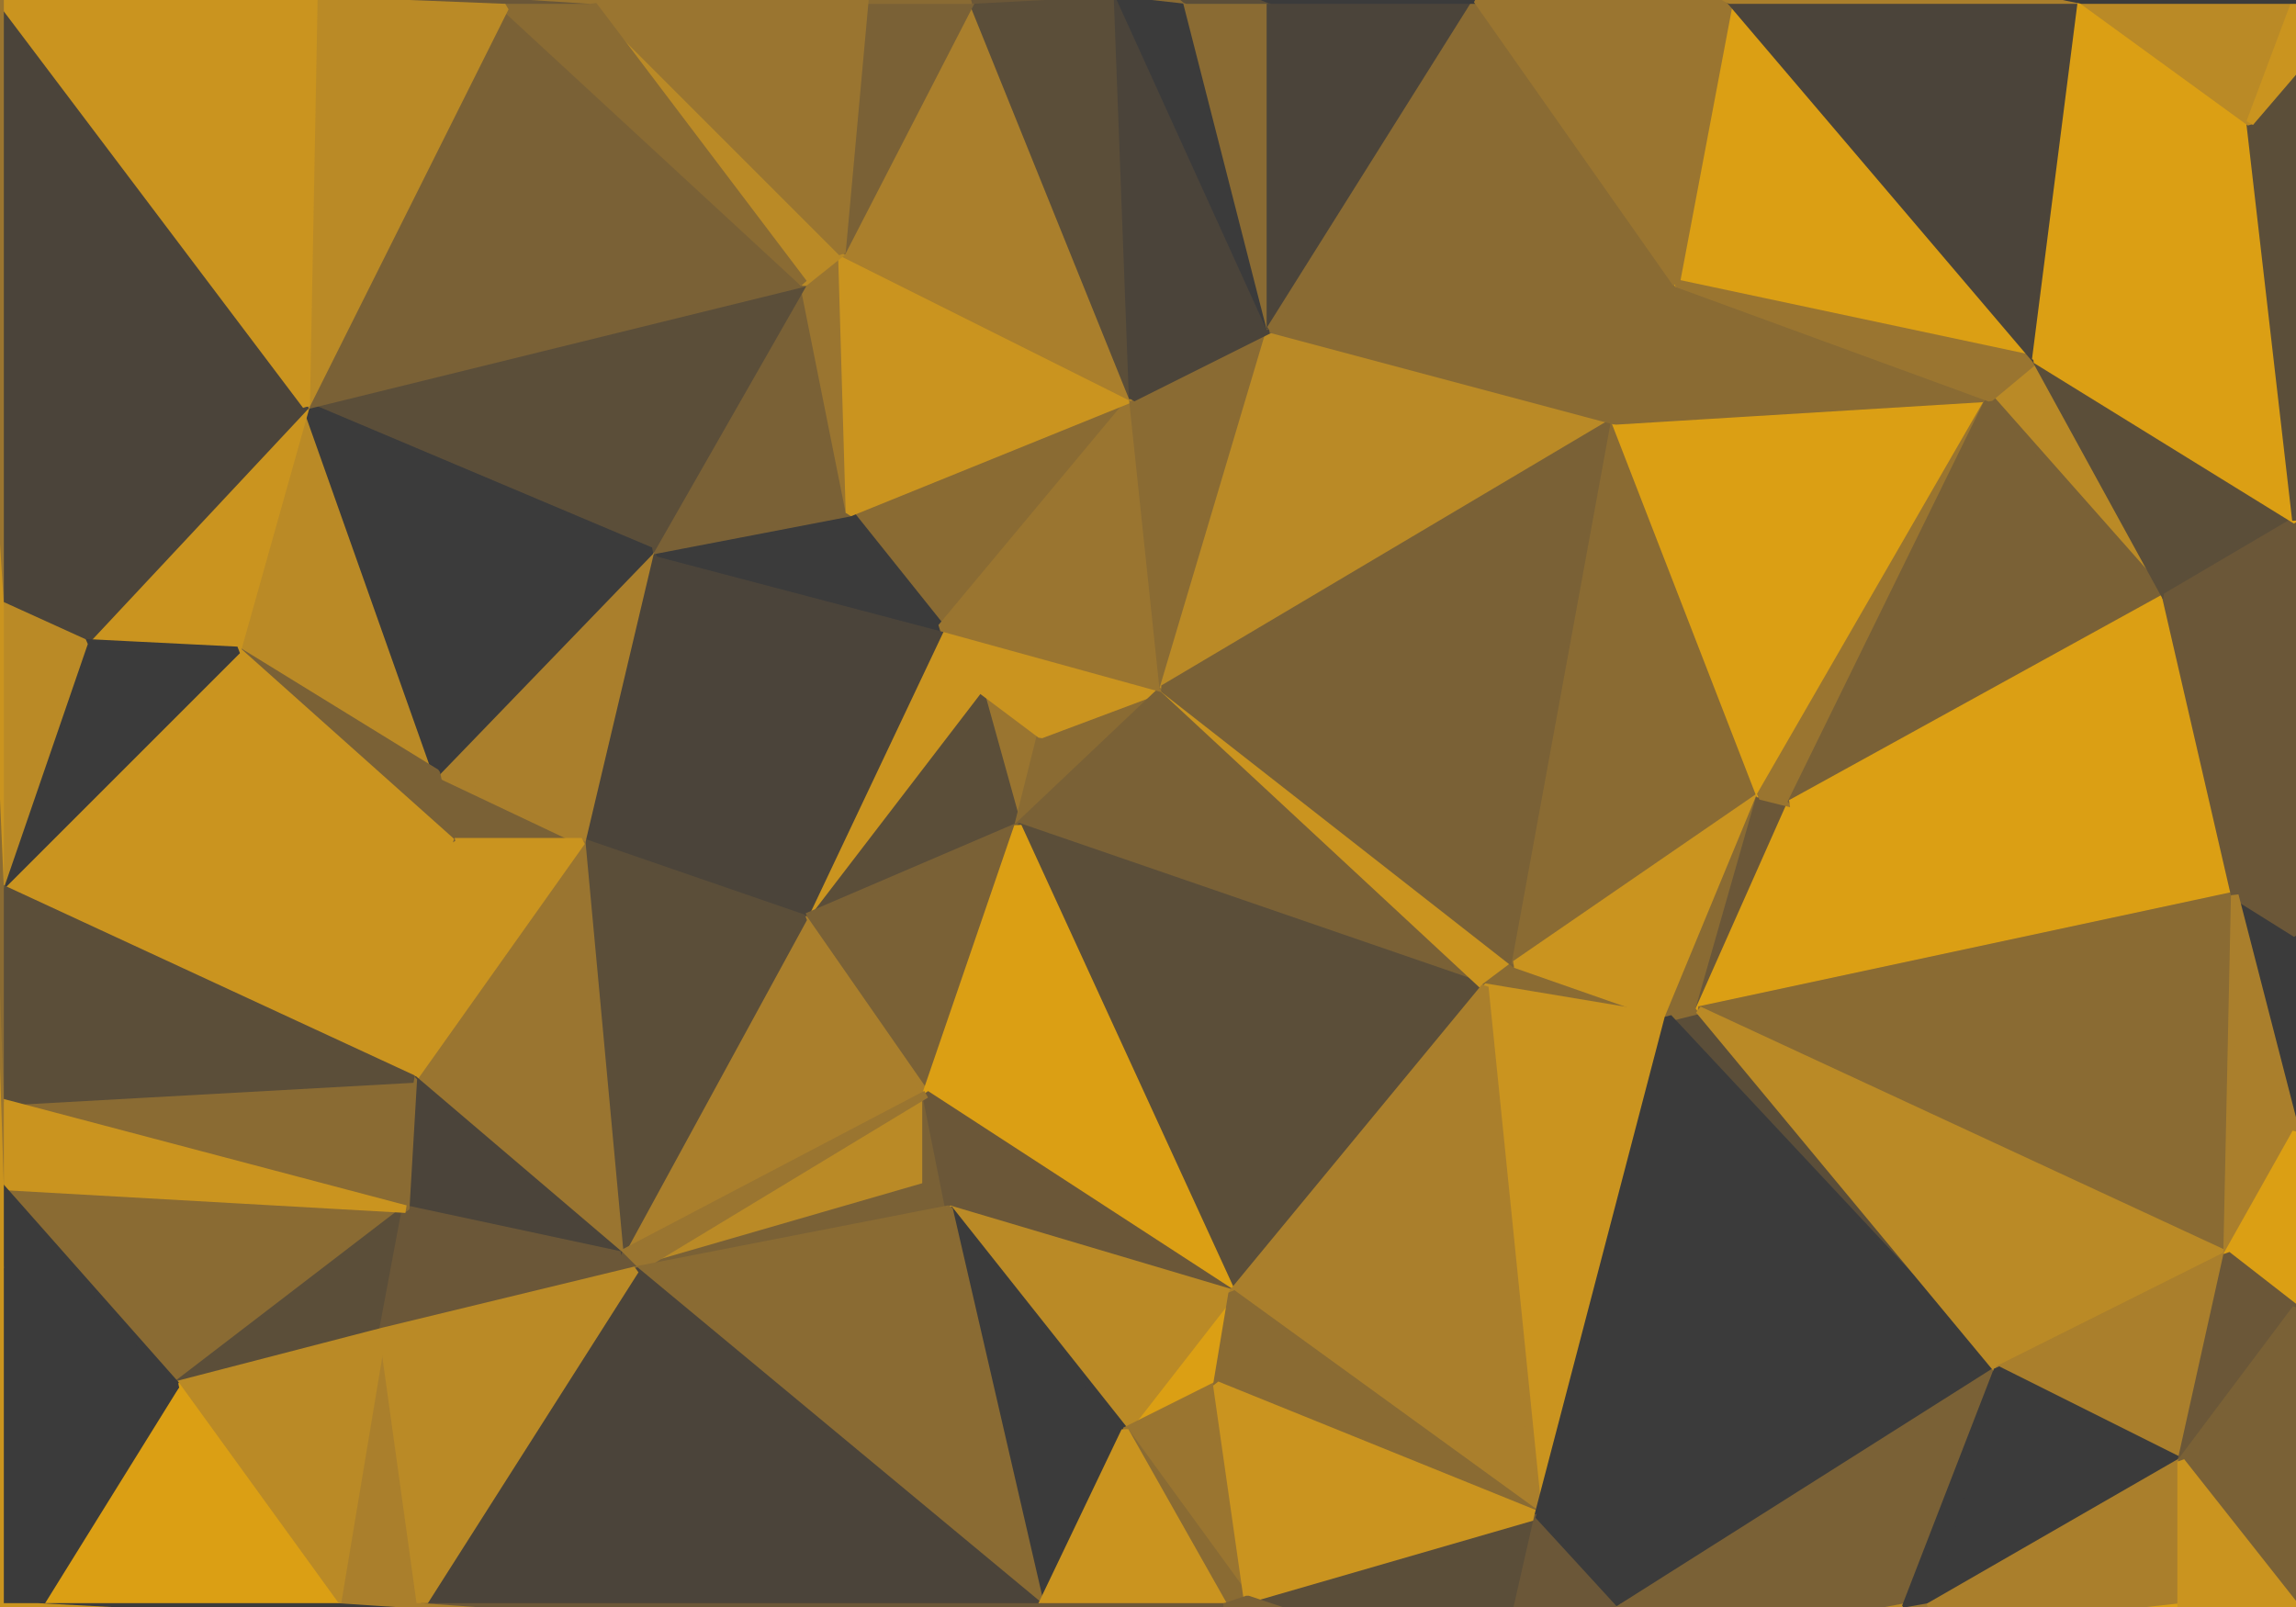 <svg id="visual" viewBox="0 0 300 210" width="300" height="210" xmlns="http://www.w3.org/2000/svg" xmlns:xlink="http://www.w3.org/1999/xlink" version="1.1"><g stroke-width="1" stroke-linejoin="bevel"><path d="M136 96L128 90L133 108Z" fill="#9a7530" stroke="#9a7530"></path><path d="M152 90L123 82L128 90Z" fill="#ca941f" stroke="#ca941f"></path><path d="M128 90L105 120L133 108Z" fill="#5b4e39" stroke="#5b4e39"></path><path d="M133 108L152 90L136 96Z" fill="#8a6b33" stroke="#8a6b33"></path><path d="M136 96L152 90L128 90Z" fill="#ca941f" stroke="#ca941f"></path><path d="M123 82L105 120L128 90Z" fill="#ca941f" stroke="#ca941f"></path><path d="M148 52L111 67L123 82Z" fill="#8a6b33" stroke="#8a6b33"></path><path d="M123 82L85 72L105 120Z" fill="#4b443a" stroke="#4b443a"></path><path d="M105 120L121 143L133 108Z" fill="#7a6136" stroke="#7a6136"></path><path d="M133 108L194 129L152 90Z" fill="#7a6136" stroke="#7a6136"></path><path d="M111 67L85 72L123 82Z" fill="#3b3b3b" stroke="#3b3b3b"></path><path d="M85 72L76 110L105 120Z" fill="#4b443a" stroke="#4b443a"></path><path d="M83 166L121 155L121 143Z" fill="#ba8a26" stroke="#ba8a26"></path><path d="M152 90L148 52L123 82Z" fill="#9a7530" stroke="#9a7530"></path><path d="M111 67L105 37L85 72Z" fill="#7a6136" stroke="#7a6136"></path><path d="M81 164L121 143L105 120Z" fill="#aa7f2c" stroke="#aa7f2c"></path><path d="M161 169L194 129L133 108Z" fill="#5b4e39" stroke="#5b4e39"></path><path d="M121 155L124 158L121 143Z" fill="#7a6136" stroke="#7a6136"></path><path d="M110 33L105 37L111 67Z" fill="#9a7530" stroke="#9a7530"></path><path d="M57 101L59 110L76 110Z" fill="#7a6136" stroke="#7a6136"></path><path d="M76 110L81 164L105 120Z" fill="#5b4e39" stroke="#5b4e39"></path><path d="M121 155L83 166L124 158Z" fill="#7a6136" stroke="#7a6136"></path><path d="M57 101L76 110L85 72Z" fill="#aa7f2c" stroke="#aa7f2c"></path><path d="M148 52L110 33L111 67Z" fill="#ca941f" stroke="#ca941f"></path><path d="M152 90L166 43L148 52Z" fill="#8a6b33" stroke="#8a6b33"></path><path d="M148 52L127 0L110 33Z" fill="#aa7f2c" stroke="#aa7f2c"></path><path d="M31 85L57 101L40 53Z" fill="#ba8a26" stroke="#ba8a26"></path><path d="M161 169L133 108L121 143Z" fill="#db9f14" stroke="#db9f14"></path><path d="M152 90L211 55L166 43Z" fill="#ba8a26" stroke="#ba8a26"></path><path d="M194 129L198 126L152 90Z" fill="#ca941f" stroke="#ca941f"></path><path d="M124 158L161 169L121 143Z" fill="#6b5738" stroke="#6b5738"></path><path d="M194 129L218 133L198 126Z" fill="#8a6b33" stroke="#8a6b33"></path><path d="M54 141L81 164L76 110Z" fill="#9a7530" stroke="#9a7530"></path><path d="M147 187L159 181L161 169Z" fill="#db9f14" stroke="#db9f14"></path><path d="M81 164L83 166L121 143Z" fill="#9a7530" stroke="#9a7530"></path><path d="M0 116L54 141L59 110Z" fill="#ca941f" stroke="#ca941f"></path><path d="M59 110L54 141L76 110Z" fill="#ca941f" stroke="#ca941f"></path><path d="M81 164L50 174L83 166Z" fill="#6b5738" stroke="#6b5738"></path><path d="M147 187L161 169L124 158Z" fill="#ba8a26" stroke="#ba8a26"></path><path d="M201 198L218 133L194 129Z" fill="#ca941f" stroke="#ca941f"></path><path d="M136 210L147 187L124 158Z" fill="#3b3b3b" stroke="#3b3b3b"></path><path d="M54 141L53 158L81 164Z" fill="#4b443a" stroke="#4b443a"></path><path d="M83 166L136 210L124 158Z" fill="#8a6b33" stroke="#8a6b33"></path><path d="M198 126L211 55L152 90Z" fill="#7a6136" stroke="#7a6136"></path><path d="M40 53L85 72L105 37Z" fill="#5b4e39" stroke="#5b4e39"></path><path d="M40 53L57 101L85 72Z" fill="#3b3b3b" stroke="#3b3b3b"></path><path d="M57 101L31 85L59 110Z" fill="#7a6136" stroke="#7a6136"></path><path d="M0 155L23 181L53 158Z" fill="#8a6b33" stroke="#8a6b33"></path><path d="M201 198L194 129L161 169Z" fill="#aa7f2c" stroke="#aa7f2c"></path><path d="M198 126L230 104L211 55Z" fill="#8a6b33" stroke="#8a6b33"></path><path d="M66 1L40 53L105 37Z" fill="#7a6136" stroke="#7a6136"></path><path d="M146 -1L127 0L148 52Z" fill="#5b4e39" stroke="#5b4e39"></path><path d="M110 33L77 0L105 37Z" fill="#ba8a26" stroke="#ba8a26"></path><path d="M146 -1L148 52L166 43Z" fill="#4b443a" stroke="#4b443a"></path><path d="M261 179L222 132L218 133Z" fill="#5b4e39" stroke="#5b4e39"></path><path d="M218 133L230 104L198 126Z" fill="#ca941f" stroke="#ca941f"></path><path d="M127 0L113 0L110 33Z" fill="#7a6136" stroke="#7a6136"></path><path d="M155 0L146 -1L166 43Z" fill="#3b3b3b" stroke="#3b3b3b"></path><path d="M127 0L144 -9L113 0Z" fill="#8a6b33" stroke="#8a6b33"></path><path d="M222 132L230 104L218 133Z" fill="#8a6b33" stroke="#8a6b33"></path><path d="M166 0L155 0L166 43Z" fill="#8a6b33" stroke="#8a6b33"></path><path d="M23 181L50 174L53 158Z" fill="#5b4e39" stroke="#5b4e39"></path><path d="M53 158L50 174L81 164Z" fill="#6b5738" stroke="#6b5738"></path><path d="M222 132L234 105L230 104Z" fill="#6b5738" stroke="#6b5738"></path><path d="M230 104L260 52L211 55Z" fill="#db9f14" stroke="#db9f14"></path><path d="M193 0L166 0L166 43Z" fill="#4b443a" stroke="#4b443a"></path><path d="M155 0L144 -9L146 -1Z" fill="#8a6b33" stroke="#8a6b33"></path><path d="M55 210L136 210L83 166Z" fill="#4b443a" stroke="#4b443a"></path><path d="M147 187L163 209L159 181Z" fill="#9a7530" stroke="#9a7530"></path><path d="M159 181L201 198L161 169Z" fill="#8a6b33" stroke="#8a6b33"></path><path d="M166 0L144 -9L155 0Z" fill="#5b4e39" stroke="#5b4e39"></path><path d="M146 -1L144 -9L127 0Z" fill="#6b5738" stroke="#6b5738"></path><path d="M144 -9L77 0L113 0Z" fill="#8a6b33" stroke="#8a6b33"></path><path d="M113 0L77 0L110 33Z" fill="#9a7530" stroke="#9a7530"></path><path d="M211 55L219 37L166 43Z" fill="#8a6b33" stroke="#8a6b33"></path><path d="M260 52L219 37L211 55Z" fill="#8a6b33" stroke="#8a6b33"></path><path d="M160 210L163 209L147 187Z" fill="#8a6b33" stroke="#8a6b33"></path><path d="M136 210L160 210L147 187Z" fill="#ca941f" stroke="#ca941f"></path><path d="M41 0L66 1L77 0Z" fill="#8a6b33" stroke="#8a6b33"></path><path d="M77 0L66 1L105 37Z" fill="#8a6b33" stroke="#8a6b33"></path><path d="M40 53L11 84L31 85Z" fill="#ca941f" stroke="#ca941f"></path><path d="M31 85L0 116L59 110Z" fill="#ca941f" stroke="#ca941f"></path><path d="M0 79L11 84L40 53Z" fill="#4b443a" stroke="#4b443a"></path><path d="M219 37L193 0L166 43Z" fill="#8a6b33" stroke="#8a6b33"></path><path d="M166 0L198 -15L144 -9Z" fill="#3b3b3b" stroke="#3b3b3b"></path><path d="M196 220L201 198L163 209Z" fill="#5b4e39" stroke="#5b4e39"></path><path d="M163 209L201 198L159 181Z" fill="#ca941f" stroke="#ca941f"></path><path d="M222 132L292 117L234 105Z" fill="#db9f14" stroke="#db9f14"></path><path d="M11 84L0 116L31 85Z" fill="#3b3b3b" stroke="#3b3b3b"></path><path d="M0 0L0 79L40 53Z" fill="#4b443a" stroke="#4b443a"></path><path d="M11 84L0 79L0 116Z" fill="#ba8a26" stroke="#ba8a26"></path><path d="M44 210L55 210L50 174Z" fill="#aa7f2c" stroke="#aa7f2c"></path><path d="M50 174L55 210L83 166Z" fill="#ba8a26" stroke="#ba8a26"></path><path d="M0 144L53 158L54 141Z" fill="#8a6b33" stroke="#8a6b33"></path><path d="M0 -5L41 0L77 0Z" fill="#6b5738" stroke="#6b5738"></path><path d="M66 1L41 0L40 53Z" fill="#ba8a26" stroke="#ba8a26"></path><path d="M0 116L0 144L54 141Z" fill="#5b4e39" stroke="#5b4e39"></path><path d="M226 0L198 -15L193 0Z" fill="#4b443a" stroke="#4b443a"></path><path d="M193 0L198 -15L166 0Z" fill="#3b3b3b" stroke="#3b3b3b"></path><path d="M0 -5L0 0L41 0Z" fill="#ca941f" stroke="#ca941f"></path><path d="M23 181L44 210L50 174Z" fill="#ba8a26" stroke="#ba8a26"></path><path d="M0 144L0 155L53 158Z" fill="#ca941f" stroke="#ca941f"></path><path d="M23 181L5 210L44 210Z" fill="#db9f14" stroke="#db9f14"></path><path d="M136 210L196 220L160 210Z" fill="#6b5738" stroke="#6b5738"></path><path d="M160 210L196 220L163 209Z" fill="#7a6136" stroke="#7a6136"></path><path d="M201 198L261 179L218 133Z" fill="#3b3b3b" stroke="#3b3b3b"></path><path d="M55 210L196 220L136 210Z" fill="#6b5738" stroke="#6b5738"></path><path d="M44 210L196 220L55 210Z" fill="#aa7f2c" stroke="#aa7f2c"></path><path d="M196 220L212 210L201 198Z" fill="#6b5738" stroke="#6b5738"></path><path d="M266 47L226 0L219 37Z" fill="#db9f14" stroke="#db9f14"></path><path d="M219 37L226 0L193 0Z" fill="#9a7530" stroke="#9a7530"></path><path d="M266 47L260 52L283 78Z" fill="#ba8a26" stroke="#ba8a26"></path><path d="M234 105L260 52L230 104Z" fill="#9a7530" stroke="#9a7530"></path><path d="M0 155L0 166L23 181Z" fill="#3b3b3b" stroke="#3b3b3b"></path><path d="M283 78L260 52L234 105Z" fill="#7a6136" stroke="#7a6136"></path><path d="M260 52L266 47L219 37Z" fill="#9a7530" stroke="#9a7530"></path><path d="M212 210L261 179L201 198Z" fill="#3b3b3b" stroke="#3b3b3b"></path><path d="M292 117L283 78L234 105Z" fill="#db9f14" stroke="#db9f14"></path><path d="M0 -5L77 0L144 -9Z" fill="#9a7530" stroke="#9a7530"></path><path d="M41 0L0 0L40 53Z" fill="#ca941f" stroke="#ca941f"></path><path d="M0 210L5 210L23 181Z" fill="#3b3b3b" stroke="#3b3b3b"></path><path d="M44 210L5 210L196 220Z" fill="#3b3b3b" stroke="#3b3b3b"></path><path d="M196 220L249 210L212 210Z" fill="#7a6136" stroke="#7a6136"></path><path d="M212 210L249 210L261 179Z" fill="#7a6136" stroke="#7a6136"></path><path d="M198 -15L0 -5L144 -9Z" fill="#3b3b3b" stroke="#3b3b3b"></path><path d="M0 -5L-5 0L0 0Z" fill="#db9f14" stroke="#db9f14"></path><path d="M0 0L-5 0L0 79Z" fill="#9a7530" stroke="#9a7530"></path><path d="M0 79L-5 0L0 116Z" fill="#ca941f" stroke="#ca941f"></path><path d="M0 116L-5 0L0 144Z" fill="#8a6b33" stroke="#8a6b33"></path><path d="M0 144L-5 0L0 155Z" fill="#9a7530" stroke="#9a7530"></path><path d="M0 155L-5 0L0 166Z" fill="#ca941f" stroke="#ca941f"></path><path d="M300 122L292 117L300 148Z" fill="#3b3b3b" stroke="#3b3b3b"></path><path d="M291 164L292 117L222 132Z" fill="#8a6b33" stroke="#8a6b33"></path><path d="M196 220L252 210L249 210Z" fill="#ba8a26" stroke="#ba8a26"></path><path d="M249 210L252 210L261 179Z" fill="#3b3b3b" stroke="#3b3b3b"></path><path d="M0 166L0 210L23 181Z" fill="#3b3b3b" stroke="#3b3b3b"></path><path d="M5 210L0 210L196 220Z" fill="#ca941f" stroke="#ca941f"></path><path d="M-5 0L0 210L0 166Z" fill="#ca941f" stroke="#ca941f"></path><path d="M292 117L300 95L283 78Z" fill="#6b5738" stroke="#6b5738"></path><path d="M283 78L300 68L266 47Z" fill="#5b4e39" stroke="#5b4e39"></path><path d="M291 164L222 132L261 179Z" fill="#ba8a26" stroke="#ba8a26"></path><path d="M292 117L300 122L300 95Z" fill="#6b5738" stroke="#6b5738"></path><path d="M300 95L300 68L283 78Z" fill="#6b5738" stroke="#6b5738"></path><path d="M266 47L272 0L226 0Z" fill="#4b443a" stroke="#4b443a"></path><path d="M285 191L291 164L261 179Z" fill="#aa7f2c" stroke="#aa7f2c"></path><path d="M226 0L272 0L198 -15Z" fill="#aa7f2c" stroke="#aa7f2c"></path><path d="M294 16L272 0L266 47Z" fill="#db9f14" stroke="#db9f14"></path><path d="M291 164L300 148L292 117Z" fill="#aa7f2c" stroke="#aa7f2c"></path><path d="M252 210L285 191L261 179Z" fill="#3b3b3b" stroke="#3b3b3b"></path><path d="M291 164L300 171L300 148Z" fill="#db9f14" stroke="#db9f14"></path><path d="M300 68L294 16L266 47Z" fill="#db9f14" stroke="#db9f14"></path><path d="M285 191L300 171L291 164Z" fill="#6b5738" stroke="#6b5738"></path><path d="M196 220L285 210L252 210Z" fill="#9a7530" stroke="#9a7530"></path><path d="M252 210L285 210L285 191Z" fill="#aa7f2c" stroke="#aa7f2c"></path><path d="M285 191L300 210L300 171Z" fill="#7a6136" stroke="#7a6136"></path><path d="M300 68L300 9L294 16Z" fill="#5b4e39" stroke="#5b4e39"></path><path d="M294 16L300 0L272 0Z" fill="#ba8a26" stroke="#ba8a26"></path><path d="M300 9L300 0L294 16Z" fill="#ca941f" stroke="#ca941f"></path><path d="M272 0L300 0L198 -15Z" fill="#3b3b3b" stroke="#3b3b3b"></path><path d="M196 220L300 210L285 210Z" fill="#db9f14" stroke="#db9f14"></path><path d="M285 210L300 210L285 191Z" fill="#ca941f" stroke="#ca941f"></path></g></svg>